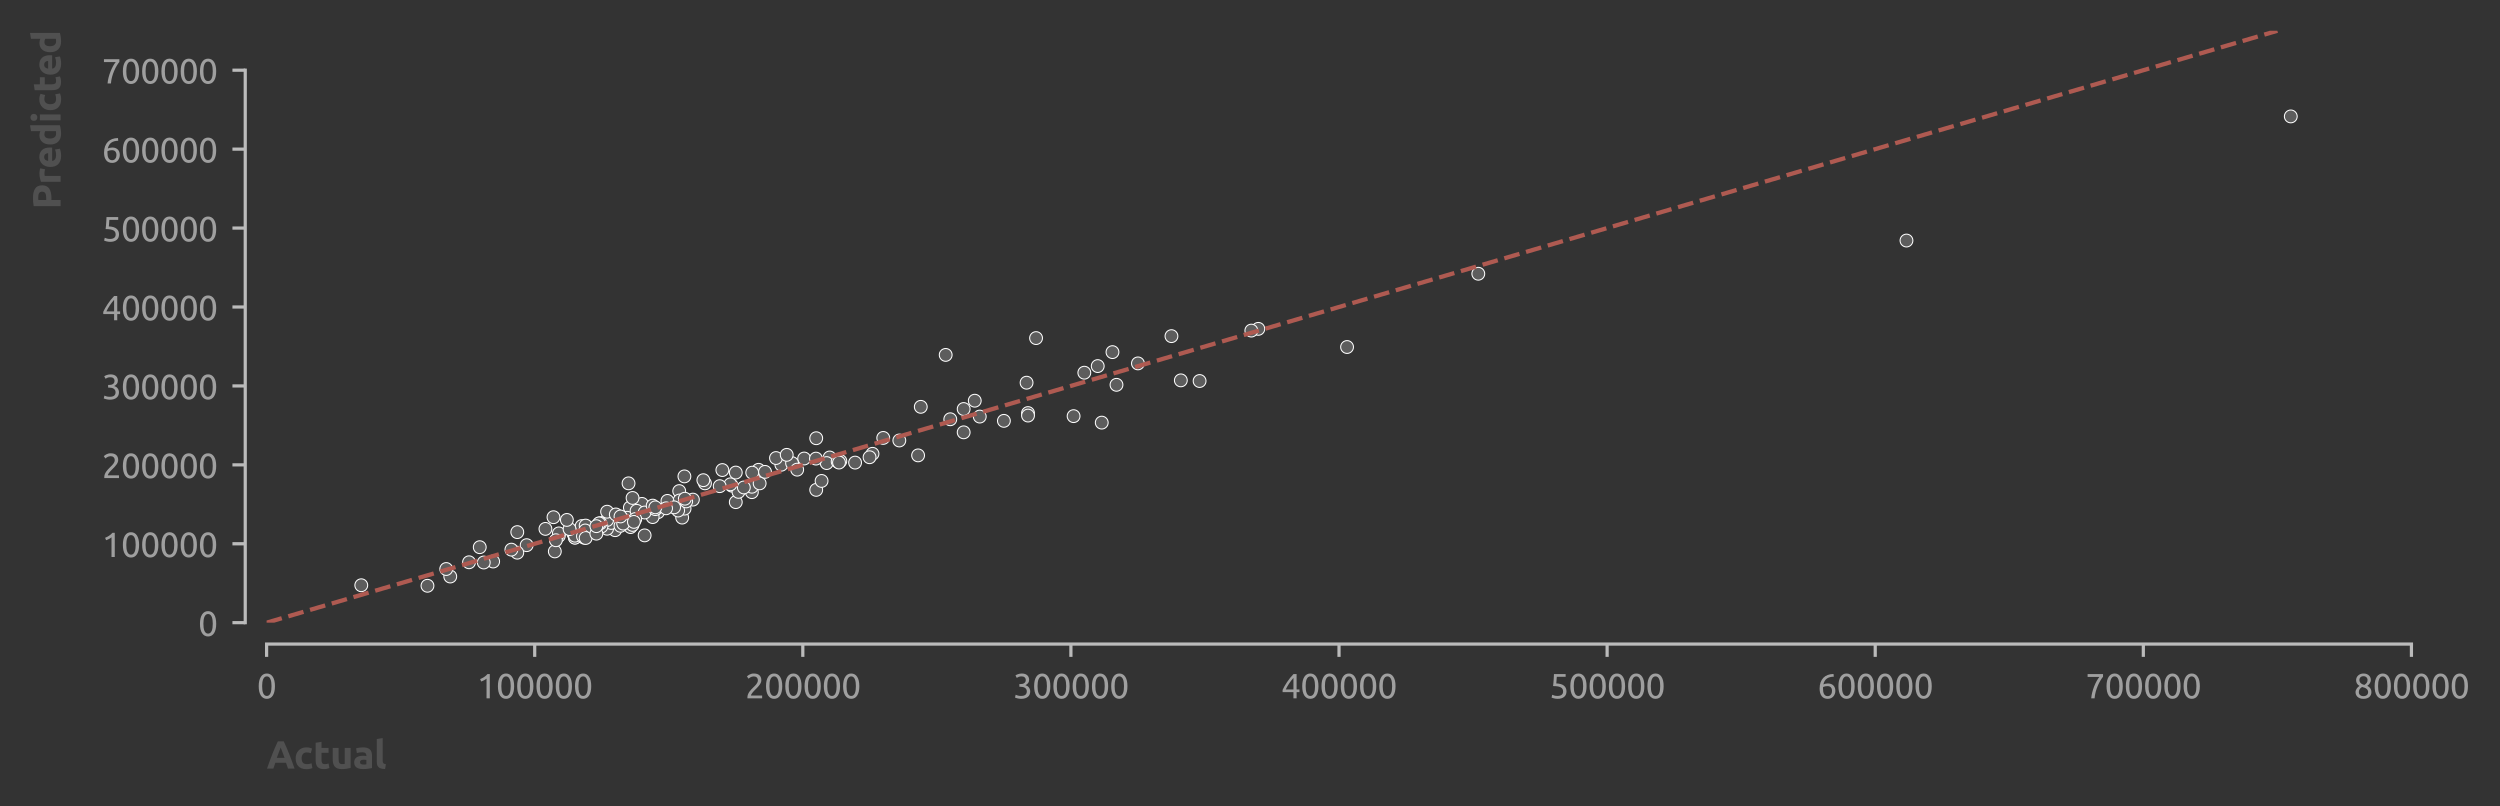 <?xml version="1.0" encoding="utf-8" standalone="no"?>
<!DOCTYPE svg PUBLIC "-//W3C//DTD SVG 1.1//EN"
  "http://www.w3.org/Graphics/SVG/1.1/DTD/svg11.dtd">
<svg xmlns:xlink="http://www.w3.org/1999/xlink" width="585.361pt" height="188.836pt" viewBox="0 0 585.361 188.836" xmlns="http://www.w3.org/2000/svg" version="1.1">
 <rect x="0" y="0" width="585.361" height="188.836" fill="#333333" stroke="none"/>
 <defs>
  <style type="text/css">*{stroke-linejoin: round; stroke-linecap: butt}</style>
 </defs>
 <g id="figure_1">
  <g id="patch_1">
   <path d="M 0 188.836 
L 585.361 188.836 
L 585.361 0 
L 0 0 
L 0 188.836 
z
" style="fill: none"/>
  </g>
  <g id="axes_1">
   <g id="patch_2">
    <path d="M 62.423 145.8 
L 564.623 145.8 
L 564.623 7.2 
L 62.423 7.2 
L 62.423 145.8 
z
" style="fill: none"/>
   </g>
   <g id="matplotlib.axis_1">
    <g id="xtick_1">
     <g id="line2d_1">
      <defs>
       <path id="m47337c7053" d="M 0 0 
L 0 3 
" style="stroke: #bbbbbb; stroke-width: 0.75"/>
      </defs>
      <g>
       <use xlink:href="#m47337c7053" x="62.423" y="150.8" style="fill: #bbbbbb; stroke: #bbbbbb; stroke-width: 0.75"/>
      </g>
     </g>
     <g id="text_1">
      <!-- 0 -->
      <g style="fill: #9f9f9f" transform="translate(60.167 163.507) scale(0.08 -0.08)">
       <defs>
        <path id="Ubuntu-30" d="M 320 2221 
Q 320 3334 713 3936 
Q 1107 4538 1805 4538 
Q 2502 4538 2896 3936 
Q 3290 3334 3290 2221 
Q 3290 1107 2896 505 
Q 2502 -96 1805 -96 
Q 1107 -96 713 505 
Q 320 1107 320 2221 
z
M 2662 2221 
Q 2662 2586 2620 2912 
Q 2579 3238 2480 3481 
Q 2381 3725 2214 3869 
Q 2048 4013 1805 4013 
Q 1562 4013 1395 3869 
Q 1229 3725 1129 3481 
Q 1030 3238 988 2912 
Q 947 2586 947 2221 
Q 947 1856 988 1529 
Q 1030 1203 1129 960 
Q 1229 717 1395 573 
Q 1562 429 1805 429 
Q 2048 429 2214 573 
Q 2381 717 2480 960 
Q 2579 1203 2620 1529 
Q 2662 1856 2662 2221 
z
" transform="scale(0.016)"/>
       </defs>
       <use xlink:href="#Ubuntu-30"/>
      </g>
     </g>
    </g>
    <g id="xtick_2">
     <g id="line2d_2">
      <g>
       <use xlink:href="#m47337c7053" x="125.198" y="150.8" style="fill: #bbbbbb; stroke: #bbbbbb; stroke-width: 0.75"/>
      </g>
     </g>
     <g id="text_2">
      <!-- 100000 -->
      <g style="fill: #9f9f9f" transform="translate(111.661 163.507) scale(0.08 -0.08)">
       <defs>
        <path id="Ubuntu-31" d="M 595 3520 
Q 960 3661 1305 3881 
Q 1651 4102 1939 4435 
L 2362 4435 
L 2362 0 
L 1766 0 
L 1766 3610 
Q 1690 3539 1578 3462 
Q 1466 3386 1334 3315 
Q 1203 3245 1059 3181 
Q 915 3117 781 3072 
L 595 3520 
z
" transform="scale(0.016)"/>
       </defs>
       <use xlink:href="#Ubuntu-31"/>
       <use xlink:href="#Ubuntu-30" x="56.4"/>
       <use xlink:href="#Ubuntu-30" x="112.8"/>
       <use xlink:href="#Ubuntu-30" x="169.2"/>
       <use xlink:href="#Ubuntu-30" x="225.6"/>
       <use xlink:href="#Ubuntu-30" x="282"/>
      </g>
     </g>
    </g>
    <g id="xtick_3">
     <g id="line2d_3">
      <g>
       <use xlink:href="#m47337c7053" x="187.973" y="150.8" style="fill: #bbbbbb; stroke: #bbbbbb; stroke-width: 0.75"/>
      </g>
     </g>
     <g id="text_3">
      <!-- 200000 -->
      <g style="fill: #9f9f9f" transform="translate(174.436 163.507) scale(0.08 -0.08)">
       <defs>
        <path id="Ubuntu-32" d="M 2989 3302 
Q 2989 3072 2896 2857 
Q 2803 2643 2649 2435 
Q 2496 2227 2304 2025 
Q 2112 1824 1920 1632 
Q 1811 1523 1667 1376 
Q 1523 1229 1395 1069 
Q 1267 909 1180 761 
Q 1094 614 1094 506 
L 3136 506 
L 3136 0 
L 448 0 
Q 442 38 442 76 
Q 442 115 442 147 
Q 442 448 541 707 
Q 640 966 800 1196 
Q 960 1427 1158 1632 
Q 1357 1837 1549 2029 
Q 1709 2182 1853 2332 
Q 1997 2483 2109 2633 
Q 2221 2784 2288 2944 
Q 2355 3104 2355 3283 
Q 2355 3475 2294 3609 
Q 2234 3744 2131 3833 
Q 2029 3923 1891 3964 
Q 1754 4006 1600 4006 
Q 1414 4006 1260 3955 
Q 1107 3904 985 3837 
Q 864 3770 781 3696 
Q 698 3622 653 3584 
L 358 4006 
Q 416 4070 531 4163 
Q 646 4256 806 4339 
Q 966 4422 1164 4480 
Q 1363 4538 1594 4538 
Q 2291 4538 2640 4214 
Q 2989 3891 2989 3302 
z
" transform="scale(0.016)"/>
       </defs>
       <use xlink:href="#Ubuntu-32"/>
       <use xlink:href="#Ubuntu-30" x="56.4"/>
       <use xlink:href="#Ubuntu-30" x="112.8"/>
       <use xlink:href="#Ubuntu-30" x="169.2"/>
       <use xlink:href="#Ubuntu-30" x="225.6"/>
       <use xlink:href="#Ubuntu-30" x="282"/>
      </g>
     </g>
    </g>
    <g id="xtick_4">
     <g id="line2d_4">
      <g>
       <use xlink:href="#m47337c7053" x="250.748" y="150.8" style="fill: #bbbbbb; stroke: #bbbbbb; stroke-width: 0.75"/>
      </g>
     </g>
     <g id="text_4">
      <!-- 300000 -->
      <g style="fill: #9f9f9f" transform="translate(237.211 163.507) scale(0.08 -0.08)">
       <defs>
        <path id="Ubuntu-33" d="M 1446 435 
Q 2016 435 2262 659 
Q 2509 883 2509 1261 
Q 2509 1504 2406 1670 
Q 2304 1837 2137 1936 
Q 1971 2035 1750 2076 
Q 1530 2118 1299 2118 
L 1146 2118 
L 1146 2605 
L 1357 2605 
Q 1517 2605 1686 2637 
Q 1856 2669 1997 2752 
Q 2138 2835 2227 2979 
Q 2317 3123 2317 3341 
Q 2317 3520 2253 3648 
Q 2189 3776 2083 3859 
Q 1978 3942 1840 3977 
Q 1702 4013 1549 4013 
Q 1242 4013 1027 3923 
Q 813 3834 666 3738 
L 435 4192 
Q 512 4243 630 4304 
Q 749 4365 896 4416 
Q 1043 4467 1212 4502 
Q 1382 4538 1568 4538 
Q 1920 4538 2176 4451 
Q 2432 4365 2598 4208 
Q 2765 4051 2848 3836 
Q 2931 3622 2931 3373 
Q 2931 3027 2732 2780 
Q 2534 2534 2253 2406 
Q 2426 2355 2586 2259 
Q 2746 2163 2864 2016 
Q 2982 1869 3056 1677 
Q 3130 1485 3130 1248 
Q 3130 960 3030 713 
Q 2931 467 2723 288 
Q 2515 109 2201 6 
Q 1888 -96 1459 -96 
Q 1293 -96 1117 -70 
Q 941 -45 787 -6 
Q 634 32 518 70 
Q 403 109 352 134 
L 467 653 
Q 576 602 829 518 
Q 1082 435 1446 435 
z
" transform="scale(0.016)"/>
       </defs>
       <use xlink:href="#Ubuntu-33"/>
       <use xlink:href="#Ubuntu-30" x="56.4"/>
       <use xlink:href="#Ubuntu-30" x="112.8"/>
       <use xlink:href="#Ubuntu-30" x="169.2"/>
       <use xlink:href="#Ubuntu-30" x="225.6"/>
       <use xlink:href="#Ubuntu-30" x="282"/>
      </g>
     </g>
    </g>
    <g id="xtick_5">
     <g id="line2d_5">
      <g>
       <use xlink:href="#m47337c7053" x="313.523" y="150.8" style="fill: #bbbbbb; stroke: #bbbbbb; stroke-width: 0.75"/>
      </g>
     </g>
     <g id="text_5">
      <!-- 400000 -->
      <g style="fill: #9f9f9f" transform="translate(299.986 163.507) scale(0.08 -0.08)">
       <defs>
        <path id="Ubuntu-34" d="M 256 1536 
Q 378 1818 589 2192 
Q 800 2566 1065 2963 
Q 1331 3360 1635 3744 
Q 1939 4128 2246 4435 
L 2816 4435 
L 2816 1619 
L 3341 1619 
L 3341 1133 
L 2816 1133 
L 2816 0 
L 2240 0 
L 2240 1133 
L 256 1133 
L 256 1536 
z
M 2240 3731 
Q 2048 3526 1853 3273 
Q 1658 3021 1472 2745 
Q 1286 2470 1123 2182 
Q 960 1894 832 1619 
L 2240 1619 
L 2240 3731 
z
" transform="scale(0.016)"/>
       </defs>
       <use xlink:href="#Ubuntu-34"/>
       <use xlink:href="#Ubuntu-30" x="56.4"/>
       <use xlink:href="#Ubuntu-30" x="112.8"/>
       <use xlink:href="#Ubuntu-30" x="169.2"/>
       <use xlink:href="#Ubuntu-30" x="225.6"/>
       <use xlink:href="#Ubuntu-30" x="282"/>
      </g>
     </g>
    </g>
    <g id="xtick_6">
     <g id="line2d_6">
      <g>
       <use xlink:href="#m47337c7053" x="376.298" y="150.8" style="fill: #bbbbbb; stroke: #bbbbbb; stroke-width: 0.75"/>
      </g>
     </g>
     <g id="text_6">
      <!-- 500000 -->
      <g style="fill: #9f9f9f" transform="translate(362.761 163.507) scale(0.08 -0.08)">
       <defs>
        <path id="Ubuntu-35" d="M 1274 2726 
Q 2240 2688 2691 2304 
Q 3142 1920 3142 1261 
Q 3142 966 3043 716 
Q 2944 467 2742 288 
Q 2541 109 2233 6 
Q 1926 -96 1504 -96 
Q 1338 -96 1165 -70 
Q 992 -45 845 -6 
Q 698 32 582 70 
Q 467 109 416 134 
L 531 653 
Q 640 602 886 518 
Q 1133 435 1491 435 
Q 1779 435 1974 499 
Q 2170 563 2291 672 
Q 2413 781 2467 925 
Q 2522 1069 2522 1229 
Q 2522 1472 2438 1661 
Q 2355 1850 2144 1978 
Q 1933 2106 1581 2173 
Q 1229 2240 691 2240 
Q 730 2554 752 2829 
Q 774 3104 793 3366 
Q 813 3629 825 3888 
Q 838 4147 851 4435 
L 2989 4435 
L 2989 3930 
L 1370 3930 
Q 1363 3834 1350 3670 
Q 1338 3507 1325 3331 
Q 1312 3155 1299 2988 
Q 1286 2822 1274 2726 
z
" transform="scale(0.016)"/>
       </defs>
       <use xlink:href="#Ubuntu-35"/>
       <use xlink:href="#Ubuntu-30" x="56.4"/>
       <use xlink:href="#Ubuntu-30" x="112.8"/>
       <use xlink:href="#Ubuntu-30" x="169.2"/>
       <use xlink:href="#Ubuntu-30" x="225.6"/>
       <use xlink:href="#Ubuntu-30" x="282"/>
      </g>
     </g>
    </g>
    <g id="xtick_7">
     <g id="line2d_7">
      <g>
       <use xlink:href="#m47337c7053" x="439.073" y="150.8" style="fill: #bbbbbb; stroke: #bbbbbb; stroke-width: 0.75"/>
      </g>
     </g>
     <g id="text_7">
      <!-- 600000 -->
      <g style="fill: #9f9f9f" transform="translate(425.536 163.507) scale(0.08 -0.08)">
       <defs>
        <path id="Ubuntu-36" d="M 403 1779 
Q 403 2426 582 2922 
Q 762 3418 1091 3757 
Q 1421 4096 1891 4272 
Q 2362 4448 2950 4454 
L 2995 3955 
Q 2618 3949 2307 3872 
Q 1997 3795 1753 3628 
Q 1510 3462 1344 3196 
Q 1178 2931 1094 2541 
Q 1261 2618 1469 2669 
Q 1677 2720 1901 2720 
Q 2278 2720 2540 2605 
Q 2803 2490 2969 2301 
Q 3136 2112 3209 1865 
Q 3283 1619 3283 1350 
Q 3283 1107 3200 851 
Q 3117 595 2947 384 
Q 2778 173 2515 38 
Q 2253 -96 1894 -96 
Q 1165 -96 784 403 
Q 403 902 403 1779 
z
M 1837 2234 
Q 1613 2234 1421 2192 
Q 1229 2150 1037 2067 
Q 1030 1997 1027 1923 
Q 1024 1850 1024 1779 
Q 1024 1498 1062 1248 
Q 1101 998 1200 809 
Q 1299 621 1465 509 
Q 1632 397 1888 397 
Q 2099 397 2246 486 
Q 2394 576 2490 717 
Q 2586 858 2627 1021 
Q 2669 1184 2669 1338 
Q 2669 1773 2461 2003 
Q 2253 2234 1837 2234 
z
" transform="scale(0.016)"/>
       </defs>
       <use xlink:href="#Ubuntu-36"/>
       <use xlink:href="#Ubuntu-30" x="56.4"/>
       <use xlink:href="#Ubuntu-30" x="112.8"/>
       <use xlink:href="#Ubuntu-30" x="169.2"/>
       <use xlink:href="#Ubuntu-30" x="225.6"/>
       <use xlink:href="#Ubuntu-30" x="282"/>
      </g>
     </g>
    </g>
    <g id="xtick_8">
     <g id="line2d_8">
      <g>
       <use xlink:href="#m47337c7053" x="501.848" y="150.8" style="fill: #bbbbbb; stroke: #bbbbbb; stroke-width: 0.75"/>
      </g>
     </g>
     <g id="text_8">
      <!-- 700000 -->
      <g style="fill: #9f9f9f" transform="translate(488.311 163.507) scale(0.08 -0.08)">
       <defs>
        <path id="Ubuntu-37" d="M 1043 0 
Q 1082 512 1226 1078 
Q 1370 1645 1581 2179 
Q 1792 2714 2045 3171 
Q 2298 3629 2541 3917 
L 384 3917 
L 384 4435 
L 3206 4435 
L 3206 3942 
Q 2995 3699 2739 3273 
Q 2483 2848 2256 2320 
Q 2029 1792 1865 1193 
Q 1702 595 1664 0 
L 1043 0 
z
" transform="scale(0.016)"/>
       </defs>
       <use xlink:href="#Ubuntu-37"/>
       <use xlink:href="#Ubuntu-30" x="56.4"/>
       <use xlink:href="#Ubuntu-30" x="112.8"/>
       <use xlink:href="#Ubuntu-30" x="169.2"/>
       <use xlink:href="#Ubuntu-30" x="225.6"/>
       <use xlink:href="#Ubuntu-30" x="282"/>
      </g>
     </g>
    </g>
    <g id="xtick_9">
     <g id="line2d_9">
      <g>
       <use xlink:href="#m47337c7053" x="564.623" y="150.8" style="fill: #bbbbbb; stroke: #bbbbbb; stroke-width: 0.75"/>
      </g>
     </g>
     <g id="text_9">
      <!-- 800000 -->
      <g style="fill: #9f9f9f" transform="translate(551.086 163.507) scale(0.08 -0.08)">
       <defs>
        <path id="Ubuntu-38" d="M 3258 1152 
Q 3258 883 3165 656 
Q 3072 429 2889 259 
Q 2707 90 2432 -3 
Q 2157 -96 1798 -96 
Q 1382 -96 1104 22 
Q 826 141 659 320 
Q 493 499 422 713 
Q 352 928 352 1120 
Q 352 1306 413 1475 
Q 474 1645 573 1792 
Q 672 1939 803 2057 
Q 934 2176 1082 2266 
Q 454 2624 454 3322 
Q 454 3565 550 3785 
Q 646 4006 822 4172 
Q 998 4339 1248 4438 
Q 1498 4538 1805 4538 
Q 2163 4538 2419 4429 
Q 2675 4320 2838 4150 
Q 3002 3981 3075 3776 
Q 3149 3571 3149 3379 
Q 3149 3194 3094 3030 
Q 3040 2867 2947 2726 
Q 2854 2586 2736 2477 
Q 2618 2368 2490 2285 
Q 3245 1926 3258 1152 
z
M 954 1114 
Q 954 998 995 873 
Q 1037 749 1139 643 
Q 1242 538 1402 467 
Q 1562 397 1805 397 
Q 2022 397 2185 461 
Q 2349 525 2451 624 
Q 2554 723 2605 851 
Q 2656 979 2656 1114 
Q 2656 1318 2579 1472 
Q 2502 1626 2358 1741 
Q 2214 1856 2012 1936 
Q 1811 2016 1555 2074 
Q 1267 1914 1110 1677 
Q 954 1440 954 1114 
z
M 2554 3386 
Q 2554 3482 2512 3597 
Q 2470 3712 2380 3811 
Q 2291 3910 2150 3977 
Q 2010 4045 1805 4045 
Q 1600 4045 1456 3981 
Q 1312 3917 1222 3817 
Q 1133 3718 1091 3600 
Q 1050 3482 1050 3366 
Q 1050 3226 1101 3085 
Q 1152 2944 1261 2822 
Q 1370 2701 1546 2605 
Q 1722 2509 1965 2451 
Q 2234 2611 2394 2825 
Q 2554 3040 2554 3386 
z
" transform="scale(0.016)"/>
       </defs>
       <use xlink:href="#Ubuntu-38"/>
       <use xlink:href="#Ubuntu-30" x="56.4"/>
       <use xlink:href="#Ubuntu-30" x="112.8"/>
       <use xlink:href="#Ubuntu-30" x="169.2"/>
       <use xlink:href="#Ubuntu-30" x="225.6"/>
       <use xlink:href="#Ubuntu-30" x="282"/>
      </g>
     </g>
    </g>
    <g id="text_10">
     <!-- Actual -->
     <g style="fill: #505050" transform="translate(62.423 179.971) scale(0.09 -0.09)">
      <defs>
       <path id="Ubuntu-Bold-41" d="M 3482 0 
Q 3411 230 3324 473 
Q 3238 717 3155 960 
L 1427 960 
Q 1344 717 1257 473 
Q 1171 230 1101 0 
L 64 0 
Q 314 717 538 1325 
Q 762 1933 976 2470 
Q 1190 3008 1398 3491 
Q 1606 3974 1830 4435 
L 2784 4435 
Q 3002 3974 3213 3491 
Q 3424 3008 3638 2470 
Q 3853 1933 4077 1325 
Q 4301 717 4550 0 
L 3482 0 
z
M 2285 3430 
Q 2253 3334 2189 3168 
Q 2125 3002 2041 2784 
Q 1958 2566 1859 2304 
Q 1760 2042 1658 1754 
L 2918 1754 
Q 2816 2042 2720 2304 
Q 2624 2566 2537 2784 
Q 2451 3002 2387 3168 
Q 2323 3334 2285 3430 
z
" transform="scale(0.016)"/>
       <path id="Ubuntu-Bold-63" d="M 288 1683 
Q 288 2048 406 2371 
Q 525 2694 749 2934 
Q 973 3174 1293 3315 
Q 1613 3456 2022 3456 
Q 2291 3456 2515 3408 
Q 2739 3360 2950 3270 
L 2752 2509 
Q 2618 2560 2458 2598 
Q 2298 2637 2099 2637 
Q 1677 2637 1469 2374 
Q 1261 2112 1261 1683 
Q 1261 1229 1456 979 
Q 1651 730 2138 730 
Q 2310 730 2508 762 
Q 2707 794 2874 864 
L 3008 83 
Q 2842 13 2592 -38 
Q 2342 -90 2042 -90 
Q 1581 -90 1248 48 
Q 915 186 700 422 
Q 486 659 387 982 
Q 288 1306 288 1683 
z
" transform="scale(0.016)"/>
       <path id="Ubuntu-Bold-74" d="M 416 4205 
L 1370 4358 
L 1370 3366 
L 2515 3366 
L 2515 2573 
L 1370 2573 
L 1370 1389 
Q 1370 1088 1475 909 
Q 1581 730 1901 730 
Q 2054 730 2217 758 
Q 2381 787 2515 838 
L 2650 96 
Q 2477 26 2265 -25 
Q 2054 -77 1747 -77 
Q 1357 -77 1101 28 
Q 845 134 691 323 
Q 538 512 477 781 
Q 416 1050 416 1376 
L 416 4205 
z
" transform="scale(0.016)"/>
       <path id="Ubuntu-Bold-75" d="M 3322 115 
Q 3078 45 2694 -16 
Q 2310 -77 1888 -77 
Q 1459 -77 1174 38 
Q 890 154 723 362 
Q 557 570 486 858 
Q 416 1146 416 1491 
L 416 3366 
L 1370 3366 
L 1370 1606 
Q 1370 1146 1491 941 
Q 1613 736 1946 736 
Q 2048 736 2163 745 
Q 2278 755 2368 768 
L 2368 3366 
L 3322 3366 
L 3322 115 
z
" transform="scale(0.016)"/>
       <path id="Ubuntu-Bold-61" d="M 1734 666 
Q 1875 666 2003 672 
Q 2131 678 2208 691 
L 2208 1414 
Q 2150 1427 2035 1440 
Q 1920 1453 1824 1453 
Q 1690 1453 1571 1437 
Q 1453 1421 1363 1376 
Q 1274 1331 1222 1254 
Q 1171 1178 1171 1062 
Q 1171 838 1321 752 
Q 1472 666 1734 666 
z
M 1658 3456 
Q 2080 3456 2361 3360 
Q 2643 3264 2812 3085 
Q 2982 2906 3052 2650 
Q 3123 2394 3123 2080 
L 3123 96 
Q 2918 51 2553 -9 
Q 2189 -70 1670 -70 
Q 1344 -70 1078 -12 
Q 813 45 621 176 
Q 429 307 326 518 
Q 224 730 224 1037 
Q 224 1331 342 1536 
Q 461 1741 659 1862 
Q 858 1984 1114 2038 
Q 1370 2093 1645 2093 
Q 1830 2093 1974 2077 
Q 2118 2061 2208 2035 
L 2208 2125 
Q 2208 2368 2061 2515 
Q 1914 2662 1549 2662 
Q 1306 2662 1069 2627 
Q 832 2592 659 2528 
L 538 3296 
Q 621 3322 745 3350 
Q 870 3379 1017 3401 
Q 1165 3424 1328 3440 
Q 1491 3456 1658 3456 
z
" transform="scale(0.016)"/>
       <path id="Ubuntu-Bold-6c" d="M 1792 -64 
Q 1376 -58 1117 25 
Q 858 109 707 259 
Q 557 410 502 624 
Q 448 838 448 1107 
L 448 4813 
L 1402 4966 
L 1402 1299 
Q 1402 1171 1421 1068 
Q 1440 966 1494 896 
Q 1549 826 1651 781 
Q 1754 736 1926 723 
L 1792 -64 
z
" transform="scale(0.016)"/>
      </defs>
      <use xlink:href="#Ubuntu-Bold-41"/>
      <use xlink:href="#Ubuntu-Bold-63" x="70.975"/>
      <use xlink:href="#Ubuntu-Bold-74" x="120.975"/>
      <use xlink:href="#Ubuntu-Bold-75" x="165.375"/>
      <use xlink:href="#Ubuntu-Bold-61" x="224.275"/>
      <use xlink:href="#Ubuntu-Bold-6c" x="279.575"/>
     </g>
    </g>
   </g>
   <g id="matplotlib.axis_2">
    <g id="ytick_1">
     <g id="line2d_10">
      <defs>
       <path id="m7f95fdea39" d="M 0 0 
L -3 0 
" style="stroke: #bbbbbb; stroke-width: 0.75"/>
      </defs>
      <g>
       <use xlink:href="#m7f95fdea39" x="57.423" y="145.8" style="fill: #bbbbbb; stroke: #bbbbbb; stroke-width: 0.75"/>
      </g>
     </g>
     <g id="text_11">
      <!-- 0 -->
      <g style="fill: #9f9f9f" transform="translate(46.411 148.904) scale(0.08 -0.08)">
       <use xlink:href="#Ubuntu-30"/>
      </g>
     </g>
    </g>
    <g id="ytick_2">
     <g id="line2d_11">
      <g>
       <use xlink:href="#m7f95fdea39" x="57.423" y="127.32" style="fill: #bbbbbb; stroke: #bbbbbb; stroke-width: 0.75"/>
      </g>
     </g>
     <g id="text_12">
      <!-- 100000 -->
      <g style="fill: #9f9f9f" transform="translate(23.848 130.424) scale(0.08 -0.08)">
       <use xlink:href="#Ubuntu-31"/>
       <use xlink:href="#Ubuntu-30" x="56.4"/>
       <use xlink:href="#Ubuntu-30" x="112.8"/>
       <use xlink:href="#Ubuntu-30" x="169.2"/>
       <use xlink:href="#Ubuntu-30" x="225.6"/>
       <use xlink:href="#Ubuntu-30" x="282"/>
      </g>
     </g>
    </g>
    <g id="ytick_3">
     <g id="line2d_12">
      <g>
       <use xlink:href="#m7f95fdea39" x="57.423" y="108.84" style="fill: #bbbbbb; stroke: #bbbbbb; stroke-width: 0.75"/>
      </g>
     </g>
     <g id="text_13">
      <!-- 200000 -->
      <g style="fill: #9f9f9f" transform="translate(23.848 111.944) scale(0.08 -0.08)">
       <use xlink:href="#Ubuntu-32"/>
       <use xlink:href="#Ubuntu-30" x="56.4"/>
       <use xlink:href="#Ubuntu-30" x="112.8"/>
       <use xlink:href="#Ubuntu-30" x="169.2"/>
       <use xlink:href="#Ubuntu-30" x="225.6"/>
       <use xlink:href="#Ubuntu-30" x="282"/>
      </g>
     </g>
    </g>
    <g id="ytick_4">
     <g id="line2d_13">
      <g>
       <use xlink:href="#m7f95fdea39" x="57.423" y="90.36" style="fill: #bbbbbb; stroke: #bbbbbb; stroke-width: 0.75"/>
      </g>
     </g>
     <g id="text_14">
      <!-- 300000 -->
      <g style="fill: #9f9f9f" transform="translate(23.848 93.464) scale(0.08 -0.08)">
       <use xlink:href="#Ubuntu-33"/>
       <use xlink:href="#Ubuntu-30" x="56.4"/>
       <use xlink:href="#Ubuntu-30" x="112.8"/>
       <use xlink:href="#Ubuntu-30" x="169.2"/>
       <use xlink:href="#Ubuntu-30" x="225.6"/>
       <use xlink:href="#Ubuntu-30" x="282"/>
      </g>
     </g>
    </g>
    <g id="ytick_5">
     <g id="line2d_14">
      <g>
       <use xlink:href="#m7f95fdea39" x="57.423" y="71.88" style="fill: #bbbbbb; stroke: #bbbbbb; stroke-width: 0.75"/>
      </g>
     </g>
     <g id="text_15">
      <!-- 400000 -->
      <g style="fill: #9f9f9f" transform="translate(23.848 74.984) scale(0.08 -0.08)">
       <use xlink:href="#Ubuntu-34"/>
       <use xlink:href="#Ubuntu-30" x="56.4"/>
       <use xlink:href="#Ubuntu-30" x="112.8"/>
       <use xlink:href="#Ubuntu-30" x="169.2"/>
       <use xlink:href="#Ubuntu-30" x="225.6"/>
       <use xlink:href="#Ubuntu-30" x="282"/>
      </g>
     </g>
    </g>
    <g id="ytick_6">
     <g id="line2d_15">
      <g>
       <use xlink:href="#m7f95fdea39" x="57.423" y="53.4" style="fill: #bbbbbb; stroke: #bbbbbb; stroke-width: 0.75"/>
      </g>
     </g>
     <g id="text_16">
      <!-- 500000 -->
      <g style="fill: #9f9f9f" transform="translate(23.848 56.504) scale(0.08 -0.08)">
       <use xlink:href="#Ubuntu-35"/>
       <use xlink:href="#Ubuntu-30" x="56.4"/>
       <use xlink:href="#Ubuntu-30" x="112.8"/>
       <use xlink:href="#Ubuntu-30" x="169.2"/>
       <use xlink:href="#Ubuntu-30" x="225.6"/>
       <use xlink:href="#Ubuntu-30" x="282"/>
      </g>
     </g>
    </g>
    <g id="ytick_7">
     <g id="line2d_16">
      <g>
       <use xlink:href="#m7f95fdea39" x="57.423" y="34.92" style="fill: #bbbbbb; stroke: #bbbbbb; stroke-width: 0.75"/>
      </g>
     </g>
     <g id="text_17">
      <!-- 600000 -->
      <g style="fill: #9f9f9f" transform="translate(23.848 38.024) scale(0.08 -0.08)">
       <use xlink:href="#Ubuntu-36"/>
       <use xlink:href="#Ubuntu-30" x="56.4"/>
       <use xlink:href="#Ubuntu-30" x="112.8"/>
       <use xlink:href="#Ubuntu-30" x="169.2"/>
       <use xlink:href="#Ubuntu-30" x="225.6"/>
       <use xlink:href="#Ubuntu-30" x="282"/>
      </g>
     </g>
    </g>
    <g id="ytick_8">
     <g id="line2d_17">
      <g>
       <use xlink:href="#m7f95fdea39" x="57.423" y="16.44" style="fill: #bbbbbb; stroke: #bbbbbb; stroke-width: 0.75"/>
      </g>
     </g>
     <g id="text_18">
      <!-- 700000 -->
      <g style="fill: #9f9f9f" transform="translate(23.848 19.544) scale(0.08 -0.08)">
       <use xlink:href="#Ubuntu-37"/>
       <use xlink:href="#Ubuntu-30" x="56.4"/>
       <use xlink:href="#Ubuntu-30" x="112.8"/>
       <use xlink:href="#Ubuntu-30" x="169.2"/>
       <use xlink:href="#Ubuntu-30" x="225.6"/>
       <use xlink:href="#Ubuntu-30" x="282"/>
      </g>
     </g>
    </g>
    <g id="text_19">
     <!-- Predicted -->
     <g style="fill: #505050" transform="translate(14.183 49.009) rotate(-90) scale(0.09 -0.09)">
      <defs>
       <path id="Ubuntu-Bold-50" d="M 1843 4486 
Q 2835 4486 3366 4137 
Q 3898 3789 3898 2995 
Q 3898 2195 3360 1840 
Q 2822 1485 1824 1485 
L 1510 1485 
L 1510 0 
L 512 0 
L 512 4371 
Q 838 4435 1203 4460 
Q 1568 4486 1843 4486 
z
M 1907 3635 
Q 1798 3635 1692 3628 
Q 1587 3622 1510 3616 
L 1510 2336 
L 1824 2336 
Q 2342 2336 2604 2477 
Q 2867 2618 2867 3002 
Q 2867 3187 2800 3308 
Q 2733 3430 2608 3504 
Q 2483 3578 2304 3606 
Q 2125 3635 1907 3635 
z
" transform="scale(0.016)"/>
       <path id="Ubuntu-Bold-72" d="M 2477 2522 
Q 2349 2554 2176 2589 
Q 2003 2624 1805 2624 
Q 1715 2624 1590 2608 
Q 1466 2592 1402 2573 
L 1402 0 
L 448 0 
L 448 3187 
Q 704 3277 1053 3357 
Q 1402 3437 1830 3437 
Q 1907 3437 2016 3427 
Q 2125 3418 2233 3402 
Q 2342 3386 2451 3363 
Q 2560 3341 2637 3309 
L 2477 2522 
z
" transform="scale(0.016)"/>
       <path id="Ubuntu-Bold-65" d="M 288 1658 
Q 288 2106 425 2442 
Q 563 2778 787 3002 
Q 1011 3226 1302 3341 
Q 1594 3456 1901 3456 
Q 2618 3456 3034 3017 
Q 3450 2579 3450 1728 
Q 3450 1645 3443 1545 
Q 3437 1446 3430 1370 
L 1267 1370 
Q 1299 1075 1542 902 
Q 1786 730 2195 730 
Q 2458 730 2710 778 
Q 2963 826 3123 896 
L 3251 122 
Q 3174 83 3046 44 
Q 2918 6 2761 -22 
Q 2605 -51 2425 -70 
Q 2246 -90 2067 -90 
Q 1613 -90 1277 44 
Q 941 179 720 412 
Q 499 646 393 966 
Q 288 1286 288 1658 
z
M 2528 2022 
Q 2522 2144 2486 2259 
Q 2451 2374 2377 2464 
Q 2304 2554 2192 2611 
Q 2080 2669 1914 2669 
Q 1754 2669 1638 2614 
Q 1523 2560 1446 2470 
Q 1370 2381 1328 2262 
Q 1286 2144 1267 2022 
L 2528 2022 
z
" transform="scale(0.016)"/>
       <path id="Ubuntu-Bold-64" d="M 1261 1709 
Q 1261 1267 1459 998 
Q 1658 730 2048 730 
Q 2176 730 2285 739 
Q 2394 749 2464 762 
L 2464 2496 
Q 2374 2554 2230 2592 
Q 2086 2630 1939 2630 
Q 1261 2630 1261 1709 
z
M 3418 109 
Q 3290 70 3123 35 
Q 2957 0 2774 -25 
Q 2592 -51 2403 -67 
Q 2214 -83 2042 -83 
Q 1626 -83 1299 38 
Q 973 160 749 387 
Q 525 614 406 937 
Q 288 1261 288 1664 
Q 288 2074 390 2403 
Q 493 2733 685 2963 
Q 877 3194 1155 3315 
Q 1434 3437 1792 3437 
Q 1990 3437 2147 3398 
Q 2304 3360 2464 3290 
L 2464 4813 
L 3418 4966 
L 3418 109 
z
" transform="scale(0.016)"/>
       <path id="Ubuntu-Bold-69" d="M 1402 0 
L 448 0 
L 448 3366 
L 1402 3366 
L 1402 0 
z
M 1491 4339 
Q 1491 4077 1321 3926 
Q 1152 3776 922 3776 
Q 691 3776 521 3926 
Q 352 4077 352 4339 
Q 352 4602 521 4752 
Q 691 4902 922 4902 
Q 1152 4902 1321 4752 
Q 1491 4602 1491 4339 
z
" transform="scale(0.016)"/>
      </defs>
      <use xlink:href="#Ubuntu-Bold-50"/>
      <use xlink:href="#Ubuntu-Bold-72" x="64.4"/>
      <use xlink:href="#Ubuntu-Bold-65" x="105.6"/>
      <use xlink:href="#Ubuntu-Bold-64" x="164"/>
      <use xlink:href="#Ubuntu-Bold-69" x="224.4"/>
      <use xlink:href="#Ubuntu-Bold-63" x="253.3"/>
      <use xlink:href="#Ubuntu-Bold-74" x="303.3"/>
      <use xlink:href="#Ubuntu-Bold-65" x="345.7"/>
      <use xlink:href="#Ubuntu-Bold-64" x="404.1"/>
     </g>
    </g>
   </g>
   <g id="PathCollection_1">
    <defs>
     <path id="m0f163e66e2" d="M 0 1.5 
C 0.398 1.5 0.779 1.342 1.061 1.061 
C 1.342 0.779 1.5 0.398 1.5 0 
C 1.5 -0.398 1.342 -0.779 1.061 -1.061 
C 0.779 -1.342 0.398 -1.5 0 -1.5 
C -0.398 -1.5 -0.779 -1.342 -1.061 -1.061 
C -1.342 -0.779 -1.5 -0.398 -1.5 0 
C -1.5 0.398 -1.342 0.779 -1.061 1.061 
C -0.779 1.342 -0.398 1.5 0 1.5 
z
" style="stroke: #ffffff; stroke-width: 0.24"/>
    </defs>
    <g clip-path="url(#p2a0ddc7d87)">
     <use xlink:href="#m0f163e66e2" x="159.411" y="118.448" style="fill: #5d5d5d; stroke: #ffffff; stroke-width: 0.24"/>
     <use xlink:href="#m0f163e66e2" x="266.442" y="85.088" style="fill: #5d5d5d; stroke: #ffffff; stroke-width: 0.24"/>
     <use xlink:href="#m0f163e66e2" x="134.615" y="125.826" style="fill: #5d5d5d; stroke: #ffffff; stroke-width: 0.24"/>
     <use xlink:href="#m0f163e66e2" x="162.236" y="116.981" style="fill: #5d5d5d; stroke: #ffffff; stroke-width: 0.24"/>
     <use xlink:href="#m0f163e66e2" x="260.479" y="82.447" style="fill: #5d5d5d; stroke: #ffffff; stroke-width: 0.24"/>
     <use xlink:href="#m0f163e66e2" x="109.819" y="131.654" style="fill: #5d5d5d; stroke: #ffffff; stroke-width: 0.24"/>
     <use xlink:href="#m0f163e66e2" x="257.968" y="98.955" style="fill: #5d5d5d; stroke: #ffffff; stroke-width: 0.24"/>
     <use xlink:href="#m0f163e66e2" x="154.075" y="119.919" style="fill: #5d5d5d; stroke: #ffffff; stroke-width: 0.24"/>
     <use xlink:href="#m0f163e66e2" x="115.468" y="131.476" style="fill: #5d5d5d; stroke: #ffffff; stroke-width: 0.24"/>
     <use xlink:href="#m0f163e66e2" x="147.484" y="118.849" style="fill: #5d5d5d; stroke: #ffffff; stroke-width: 0.24"/>
     <use xlink:href="#m0f163e66e2" x="153.447" y="119.252" style="fill: #5d5d5d; stroke: #ffffff; stroke-width: 0.24"/>
     <use xlink:href="#m0f163e66e2" x="144.031" y="124.138" style="fill: #5d5d5d; stroke: #ffffff; stroke-width: 0.24"/>
     <use xlink:href="#m0f163e66e2" x="113.271" y="131.707" style="fill: #5d5d5d; stroke: #ffffff; stroke-width: 0.24"/>
     <use xlink:href="#m0f163e66e2" x="196.762" y="107.946" style="fill: #5d5d5d; stroke: #ffffff; stroke-width: 0.24"/>
     <use xlink:href="#m0f163e66e2" x="176.046" y="115.236" style="fill: #5d5d5d; stroke: #ffffff; stroke-width: 0.24"/>
     <use xlink:href="#m0f163e66e2" x="146.856" y="121.229" style="fill: #5d5d5d; stroke: #ffffff; stroke-width: 0.24"/>
     <use xlink:href="#m0f163e66e2" x="177.616" y="110.004" style="fill: #5d5d5d; stroke: #ffffff; stroke-width: 0.24"/>
     <use xlink:href="#m0f163e66e2" x="147.17" y="122.197" style="fill: #5d5d5d; stroke: #ffffff; stroke-width: 0.24"/>
     <use xlink:href="#m0f163e66e2" x="136.749" y="125.885" style="fill: #5d5d5d; stroke: #ffffff; stroke-width: 0.24"/>
     <use xlink:href="#m0f163e66e2" x="204.295" y="106.255" style="fill: #5d5d5d; stroke: #ffffff; stroke-width: 0.24"/>
     <use xlink:href="#m0f163e66e2" x="159.725" y="121.192" style="fill: #5d5d5d; stroke: #ffffff; stroke-width: 0.24"/>
     <use xlink:href="#m0f163e66e2" x="194.251" y="107.117" style="fill: #5d5d5d; stroke: #ffffff; stroke-width: 0.24"/>
     <use xlink:href="#m0f163e66e2" x="171.338" y="113.705" style="fill: #5d5d5d; stroke: #ffffff; stroke-width: 0.24"/>
     <use xlink:href="#m0f163e66e2" x="143.403" y="122.31" style="fill: #5d5d5d; stroke: #ffffff; stroke-width: 0.24"/>
     <use xlink:href="#m0f163e66e2" x="182.951" y="108.813" style="fill: #5d5d5d; stroke: #ffffff; stroke-width: 0.24"/>
     <use xlink:href="#m0f163e66e2" x="159.034" y="114.984" style="fill: #5d5d5d; stroke: #ffffff; stroke-width: 0.24"/>
     <use xlink:href="#m0f163e66e2" x="176.13" y="110.667" style="fill: #5d5d5d; stroke: #ffffff; stroke-width: 0.24"/>
     <use xlink:href="#m0f163e66e2" x="150.936" y="125.358" style="fill: #5d5d5d; stroke: #ffffff; stroke-width: 0.24"/>
     <use xlink:href="#m0f163e66e2" x="176.046" y="113.967" style="fill: #5d5d5d; stroke: #ffffff; stroke-width: 0.24"/>
     <use xlink:href="#m0f163e66e2" x="193.56" y="108.428" style="fill: #5d5d5d; stroke: #ffffff; stroke-width: 0.24"/>
     <use xlink:href="#m0f163e66e2" x="142.148" y="123.799" style="fill: #5d5d5d; stroke: #ffffff; stroke-width: 0.24"/>
     <use xlink:href="#m0f163e66e2" x="240.704" y="96.716" style="fill: #5d5d5d; stroke: #ffffff; stroke-width: 0.24"/>
     <use xlink:href="#m0f163e66e2" x="188.287" y="107.361" style="fill: #5d5d5d; stroke: #ffffff; stroke-width: 0.24"/>
     <use xlink:href="#m0f163e66e2" x="147.641" y="123.411" style="fill: #5d5d5d; stroke: #ffffff; stroke-width: 0.24"/>
     <use xlink:href="#m0f163e66e2" x="222.5" y="98.168" style="fill: #5d5d5d; stroke: #ffffff; stroke-width: 0.24"/>
     <use xlink:href="#m0f163e66e2" x="150.308" y="117.985" style="fill: #5d5d5d; stroke: #ffffff; stroke-width: 0.24"/>
     <use xlink:href="#m0f163e66e2" x="149.053" y="119.6" style="fill: #5d5d5d; stroke: #ffffff; stroke-width: 0.24"/>
     <use xlink:href="#m0f163e66e2" x="200.215" y="108.316" style="fill: #5d5d5d; stroke: #ffffff; stroke-width: 0.24"/>
     <use xlink:href="#m0f163e66e2" x="257.026" y="85.717" style="fill: #5d5d5d; stroke: #ffffff; stroke-width: 0.24"/>
     <use xlink:href="#m0f163e66e2" x="123.315" y="127.647" style="fill: #5d5d5d; stroke: #ffffff; stroke-width: 0.24"/>
     <use xlink:href="#m0f163e66e2" x="134.301" y="125.04" style="fill: #5d5d5d; stroke: #ffffff; stroke-width: 0.24"/>
     <use xlink:href="#m0f163e66e2" x="191.112" y="102.608" style="fill: #5d5d5d; stroke: #ffffff; stroke-width: 0.24"/>
     <use xlink:href="#m0f163e66e2" x="137.44" y="123.558" style="fill: #5d5d5d; stroke: #ffffff; stroke-width: 0.24"/>
     <use xlink:href="#m0f163e66e2" x="221.428" y="83.099" style="fill: #5d5d5d; stroke: #ffffff; stroke-width: 0.24"/>
     <use xlink:href="#m0f163e66e2" x="143.089" y="122.445" style="fill: #5d5d5d; stroke: #ffffff; stroke-width: 0.24"/>
     <use xlink:href="#m0f163e66e2" x="136.184" y="123.185" style="fill: #5d5d5d; stroke: #ffffff; stroke-width: 0.24"/>
     <use xlink:href="#m0f163e66e2" x="134.615" y="125.912" style="fill: #5d5d5d; stroke: #ffffff; stroke-width: 0.24"/>
     <use xlink:href="#m0f163e66e2" x="142.148" y="121.766" style="fill: #5d5d5d; stroke: #ffffff; stroke-width: 0.24"/>
     <use xlink:href="#m0f163e66e2" x="346.135" y="64.096" style="fill: #5d5d5d; stroke: #ffffff; stroke-width: 0.24"/>
     <use xlink:href="#m0f163e66e2" x="152.819" y="121.076" style="fill: #5d5d5d; stroke: #ffffff; stroke-width: 0.24"/>
     <use xlink:href="#m0f163e66e2" x="137.126" y="123.066" style="fill: #5d5d5d; stroke: #ffffff; stroke-width: 0.24"/>
     <use xlink:href="#m0f163e66e2" x="185.462" y="108.446" style="fill: #5d5d5d; stroke: #ffffff; stroke-width: 0.24"/>
     <use xlink:href="#m0f163e66e2" x="134.615" y="125.426" style="fill: #5d5d5d; stroke: #ffffff; stroke-width: 0.24"/>
     <use xlink:href="#m0f163e66e2" x="242.588" y="79.162" style="fill: #5d5d5d; stroke: #ffffff; stroke-width: 0.24"/>
     <use xlink:href="#m0f163e66e2" x="153.133" y="118.922" style="fill: #5d5d5d; stroke: #ffffff; stroke-width: 0.24"/>
     <use xlink:href="#m0f163e66e2" x="225.638" y="101.227" style="fill: #5d5d5d; stroke: #ffffff; stroke-width: 0.24"/>
     <use xlink:href="#m0f163e66e2" x="196.134" y="108.069" style="fill: #5d5d5d; stroke: #ffffff; stroke-width: 0.24"/>
     <use xlink:href="#m0f163e66e2" x="172.28" y="117.573" style="fill: #5d5d5d; stroke: #ffffff; stroke-width: 0.24"/>
     <use xlink:href="#m0f163e66e2" x="129.593" y="121.103" style="fill: #5d5d5d; stroke: #ffffff; stroke-width: 0.24"/>
     <use xlink:href="#m0f163e66e2" x="129.907" y="129.111" style="fill: #5d5d5d; stroke: #ffffff; stroke-width: 0.24"/>
     <use xlink:href="#m0f163e66e2" x="105.424" y="134.99" style="fill: #5d5d5d; stroke: #ffffff; stroke-width: 0.24"/>
     <use xlink:href="#m0f163e66e2" x="159.097" y="117.191" style="fill: #5d5d5d; stroke: #ffffff; stroke-width: 0.24"/>
     <use xlink:href="#m0f163e66e2" x="261.42" y="90.103" style="fill: #5d5d5d; stroke: #ffffff; stroke-width: 0.24"/>
     <use xlink:href="#m0f163e66e2" x="228.232" y="93.822" style="fill: #5d5d5d; stroke: #ffffff; stroke-width: 0.24"/>
     <use xlink:href="#m0f163e66e2" x="240.367" y="89.605" style="fill: #5d5d5d; stroke: #ffffff; stroke-width: 0.24"/>
     <use xlink:href="#m0f163e66e2" x="214.967" y="106.624" style="fill: #5d5d5d; stroke: #ffffff; stroke-width: 0.24"/>
     <use xlink:href="#m0f163e66e2" x="130.848" y="125.471" style="fill: #5d5d5d; stroke: #ffffff; stroke-width: 0.24"/>
     <use xlink:href="#m0f163e66e2" x="253.887" y="87.266" style="fill: #5d5d5d; stroke: #ffffff; stroke-width: 0.24"/>
     <use xlink:href="#m0f163e66e2" x="121.118" y="124.591" style="fill: #5d5d5d; stroke: #ffffff; stroke-width: 0.24"/>
     <use xlink:href="#m0f163e66e2" x="172.907" y="115.17" style="fill: #5d5d5d; stroke: #ffffff; stroke-width: 0.24"/>
     <use xlink:href="#m0f163e66e2" x="137.037" y="124.205" style="fill: #5d5d5d; stroke: #ffffff; stroke-width: 0.24"/>
     <use xlink:href="#m0f163e66e2" x="146.542" y="121.942" style="fill: #5d5d5d; stroke: #ffffff; stroke-width: 0.24"/>
     <use xlink:href="#m0f163e66e2" x="130.853" y="124.893" style="fill: #5d5d5d; stroke: #ffffff; stroke-width: 0.24"/>
     <use xlink:href="#m0f163e66e2" x="121.118" y="129.406" style="fill: #5d5d5d; stroke: #ffffff; stroke-width: 0.24"/>
     <use xlink:href="#m0f163e66e2" x="446.391" y="56.323" style="fill: #5d5d5d; stroke: #ffffff; stroke-width: 0.24"/>
     <use xlink:href="#m0f163e66e2" x="171.024" y="113.404" style="fill: #5d5d5d; stroke: #ffffff; stroke-width: 0.24"/>
     <use xlink:href="#m0f163e66e2" x="280.88" y="89.212" style="fill: #5d5d5d; stroke: #ffffff; stroke-width: 0.24"/>
     <use xlink:href="#m0f163e66e2" x="276.486" y="89.06" style="fill: #5d5d5d; stroke: #ffffff; stroke-width: 0.24"/>
     <use xlink:href="#m0f163e66e2" x="150.936" y="120.002" style="fill: #5d5d5d; stroke: #ffffff; stroke-width: 0.24"/>
     <use xlink:href="#m0f163e66e2" x="140.829" y="123.264" style="fill: #5d5d5d; stroke: #ffffff; stroke-width: 0.24"/>
     <use xlink:href="#m0f163e66e2" x="136.498" y="125.561" style="fill: #5d5d5d; stroke: #ffffff; stroke-width: 0.24"/>
     <use xlink:href="#m0f163e66e2" x="104.483" y="133.233" style="fill: #5d5d5d; stroke: #ffffff; stroke-width: 0.24"/>
     <use xlink:href="#m0f163e66e2" x="133.359" y="123.885" style="fill: #5d5d5d; stroke: #ffffff; stroke-width: 0.24"/>
     <use xlink:href="#m0f163e66e2" x="119.737" y="128.696" style="fill: #5d5d5d; stroke: #ffffff; stroke-width: 0.24"/>
     <use xlink:href="#m0f163e66e2" x="156.272" y="117.282" style="fill: #5d5d5d; stroke: #ffffff; stroke-width: 0.24"/>
     <use xlink:href="#m0f163e66e2" x="145.914" y="121.591" style="fill: #5d5d5d; stroke: #ffffff; stroke-width: 0.24"/>
     <use xlink:href="#m0f163e66e2" x="229.405" y="97.538" style="fill: #5d5d5d; stroke: #ffffff; stroke-width: 0.24"/>
     <use xlink:href="#m0f163e66e2" x="181.696" y="107.248" style="fill: #5d5d5d; stroke: #ffffff; stroke-width: 0.24"/>
     <use xlink:href="#m0f163e66e2" x="160.29" y="119.091" style="fill: #5d5d5d; stroke: #ffffff; stroke-width: 0.24"/>
     <use xlink:href="#m0f163e66e2" x="160.249" y="111.546" style="fill: #5d5d5d; stroke: #ffffff; stroke-width: 0.24"/>
     <use xlink:href="#m0f163e66e2" x="158.783" y="119.539" style="fill: #5d5d5d; stroke: #ffffff; stroke-width: 0.24"/>
     <use xlink:href="#m0f163e66e2" x="157.841" y="118.792" style="fill: #5d5d5d; stroke: #ffffff; stroke-width: 0.24"/>
     <use xlink:href="#m0f163e66e2" x="140.578" y="122.502" style="fill: #5d5d5d; stroke: #ffffff; stroke-width: 0.24"/>
     <use xlink:href="#m0f163e66e2" x="251.376" y="97.439" style="fill: #5d5d5d; stroke: #ffffff; stroke-width: 0.24"/>
     <use xlink:href="#m0f163e66e2" x="148.111" y="122.908" style="fill: #5d5d5d; stroke: #ffffff; stroke-width: 0.24"/>
     <use xlink:href="#m0f163e66e2" x="169.135" y="110.06" style="fill: #5d5d5d; stroke: #ffffff; stroke-width: 0.24"/>
     <use xlink:href="#m0f163e66e2" x="191.112" y="114.702" style="fill: #5d5d5d; stroke: #ffffff; stroke-width: 0.24"/>
     <use xlink:href="#m0f163e66e2" x="177.867" y="113.177" style="fill: #5d5d5d; stroke: #ffffff; stroke-width: 0.24"/>
     <use xlink:href="#m0f163e66e2" x="191.049" y="107.381" style="fill: #5d5d5d; stroke: #ffffff; stroke-width: 0.24"/>
     <use xlink:href="#m0f163e66e2" x="225.638" y="95.769" style="fill: #5d5d5d; stroke: #ffffff; stroke-width: 0.24"/>
     <use xlink:href="#m0f163e66e2" x="165.061" y="113.174" style="fill: #5d5d5d; stroke: #ffffff; stroke-width: 0.24"/>
     <use xlink:href="#m0f163e66e2" x="203.604" y="107.061" style="fill: #5d5d5d; stroke: #ffffff; stroke-width: 0.24"/>
     <use xlink:href="#m0f163e66e2" x="215.594" y="95.257" style="fill: #5d5d5d; stroke: #ffffff; stroke-width: 0.24"/>
     <use xlink:href="#m0f163e66e2" x="145.286" y="123.116" style="fill: #5d5d5d; stroke: #ffffff; stroke-width: 0.24"/>
     <use xlink:href="#m0f163e66e2" x="184.207" y="106.501" style="fill: #5d5d5d; stroke: #ffffff; stroke-width: 0.24"/>
     <use xlink:href="#m0f163e66e2" x="160.666" y="117.398" style="fill: #5d5d5d; stroke: #ffffff; stroke-width: 0.24"/>
     <use xlink:href="#m0f163e66e2" x="160.352" y="116.771" style="fill: #5d5d5d; stroke: #ffffff; stroke-width: 0.24"/>
     <use xlink:href="#m0f163e66e2" x="235.055" y="98.539" style="fill: #5d5d5d; stroke: #ffffff; stroke-width: 0.24"/>
     <use xlink:href="#m0f163e66e2" x="153.447" y="119.209" style="fill: #5d5d5d; stroke: #ffffff; stroke-width: 0.24"/>
     <use xlink:href="#m0f163e66e2" x="147.17" y="113.172" style="fill: #5d5d5d; stroke: #ffffff; stroke-width: 0.24"/>
     <use xlink:href="#m0f163e66e2" x="100.088" y="137.156" style="fill: #5d5d5d; stroke: #ffffff; stroke-width: 0.24"/>
     <use xlink:href="#m0f163e66e2" x="140.264" y="122.544" style="fill: #5d5d5d; stroke: #ffffff; stroke-width: 0.24"/>
     <use xlink:href="#m0f163e66e2" x="142.148" y="119.814" style="fill: #5d5d5d; stroke: #ffffff; stroke-width: 0.24"/>
     <use xlink:href="#m0f163e66e2" x="148.739" y="121.538" style="fill: #5d5d5d; stroke: #ffffff; stroke-width: 0.24"/>
     <use xlink:href="#m0f163e66e2" x="196.448" y="108.304" style="fill: #5d5d5d; stroke: #ffffff; stroke-width: 0.24"/>
     <use xlink:href="#m0f163e66e2" x="137.126" y="125.971" style="fill: #5d5d5d; stroke: #ffffff; stroke-width: 0.24"/>
     <use xlink:href="#m0f163e66e2" x="130.158" y="126.494" style="fill: #5d5d5d; stroke: #ffffff; stroke-width: 0.24"/>
     <use xlink:href="#m0f163e66e2" x="139.637" y="124.951" style="fill: #5d5d5d; stroke: #ffffff; stroke-width: 0.24"/>
     <use xlink:href="#m0f163e66e2" x="132.731" y="121.739" style="fill: #5d5d5d; stroke: #ffffff; stroke-width: 0.24"/>
     <use xlink:href="#m0f163e66e2" x="240.704" y="97.301" style="fill: #5d5d5d; stroke: #ffffff; stroke-width: 0.24"/>
     <use xlink:href="#m0f163e66e2" x="145.914" y="122.601" style="fill: #5d5d5d; stroke: #ffffff; stroke-width: 0.24"/>
     <use xlink:href="#m0f163e66e2" x="155.958" y="119.017" style="fill: #5d5d5d; stroke: #ffffff; stroke-width: 0.24"/>
     <use xlink:href="#m0f163e66e2" x="168.513" y="113.832" style="fill: #5d5d5d; stroke: #ffffff; stroke-width: 0.24"/>
     <use xlink:href="#m0f163e66e2" x="192.368" y="112.61" style="fill: #5d5d5d; stroke: #ffffff; stroke-width: 0.24"/>
     <use xlink:href="#m0f163e66e2" x="172.28" y="110.648" style="fill: #5d5d5d; stroke: #ffffff; stroke-width: 0.24"/>
     <use xlink:href="#m0f163e66e2" x="148.425" y="122.198" style="fill: #5d5d5d; stroke: #ffffff; stroke-width: 0.24"/>
     <use xlink:href="#m0f163e66e2" x="210.572" y="103.137" style="fill: #5d5d5d; stroke: #ffffff; stroke-width: 0.24"/>
     <use xlink:href="#m0f163e66e2" x="112.33" y="128.122" style="fill: #5d5d5d; stroke: #ffffff; stroke-width: 0.24"/>
     <use xlink:href="#m0f163e66e2" x="152.819" y="118.388" style="fill: #5d5d5d; stroke: #ffffff; stroke-width: 0.24"/>
     <use xlink:href="#m0f163e66e2" x="164.684" y="112.433" style="fill: #5d5d5d; stroke: #ffffff; stroke-width: 0.24"/>
     <use xlink:href="#m0f163e66e2" x="179.122" y="110.484" style="fill: #5d5d5d; stroke: #ffffff; stroke-width: 0.24"/>
     <use xlink:href="#m0f163e66e2" x="294.628" y="77" style="fill: #5d5d5d; stroke: #ffffff; stroke-width: 0.24"/>
     <use xlink:href="#m0f163e66e2" x="186.655" y="109.966" style="fill: #5d5d5d; stroke: #ffffff; stroke-width: 0.24"/>
     <use xlink:href="#m0f163e66e2" x="127.709" y="123.836" style="fill: #5d5d5d; stroke: #ffffff; stroke-width: 0.24"/>
     <use xlink:href="#m0f163e66e2" x="84.59" y="137.033" style="fill: #5d5d5d; stroke: #ffffff; stroke-width: 0.24"/>
     <use xlink:href="#m0f163e66e2" x="274.289" y="78.705" style="fill: #5d5d5d; stroke: #ffffff; stroke-width: 0.24"/>
     <use xlink:href="#m0f163e66e2" x="292.992" y="77.406" style="fill: #5d5d5d; stroke: #ffffff; stroke-width: 0.24"/>
     <use xlink:href="#m0f163e66e2" x="144.188" y="120.457" style="fill: #5d5d5d; stroke: #ffffff; stroke-width: 0.24"/>
     <use xlink:href="#m0f163e66e2" x="206.806" y="102.537" style="fill: #5d5d5d; stroke: #ffffff; stroke-width: 0.24"/>
     <use xlink:href="#m0f163e66e2" x="536.375" y="27.259" style="fill: #5d5d5d; stroke: #ffffff; stroke-width: 0.24"/>
     <use xlink:href="#m0f163e66e2" x="315.407" y="81.253" style="fill: #5d5d5d; stroke: #ffffff; stroke-width: 0.24"/>
     <use xlink:href="#m0f163e66e2" x="145.286" y="120.925" style="fill: #5d5d5d; stroke: #ffffff; stroke-width: 0.24"/>
     <use xlink:href="#m0f163e66e2" x="174.163" y="114.136" style="fill: #5d5d5d; stroke: #ffffff; stroke-width: 0.24"/>
     <use xlink:href="#m0f163e66e2" x="148.111" y="116.595" style="fill: #5d5d5d; stroke: #ffffff; stroke-width: 0.24"/>
     <use xlink:href="#m0f163e66e2" x="153.447" y="118.795" style="fill: #5d5d5d; stroke: #ffffff; stroke-width: 0.24"/>
     <use xlink:href="#m0f163e66e2" x="139.637" y="123.199" style="fill: #5d5d5d; stroke: #ffffff; stroke-width: 0.24"/>
    </g>
   </g>
   <g id="line2d_18">
    <path d="M 62.423 145.8 
L 533.236 7.2 
" clip-path="url(#p2a0ddc7d87)" style="fill: none; stroke-dasharray: 3.7,1.6; stroke-dashoffset: 0; stroke: #af5a51"/>
   </g>
   <g id="patch_3">
    <path d="M 57.423 145.8 
L 57.423 16.44 
" style="fill: none; stroke: #bbbbbb; stroke-width: 0.75; stroke-linejoin: miter; stroke-linecap: square"/>
   </g>
   <g id="patch_4">
    <path d="M 62.423 150.8 
L 564.623 150.8 
" style="fill: none; stroke: #bbbbbb; stroke-width: 0.75; stroke-linejoin: miter; stroke-linecap: square"/>
   </g>
  </g>
 </g>
 <defs>
  <clipPath id="p2a0ddc7d87">
   <rect x="62.423" y="7.2" width="502.2" height="138.6"/>
  </clipPath>
 </defs>
</svg>
